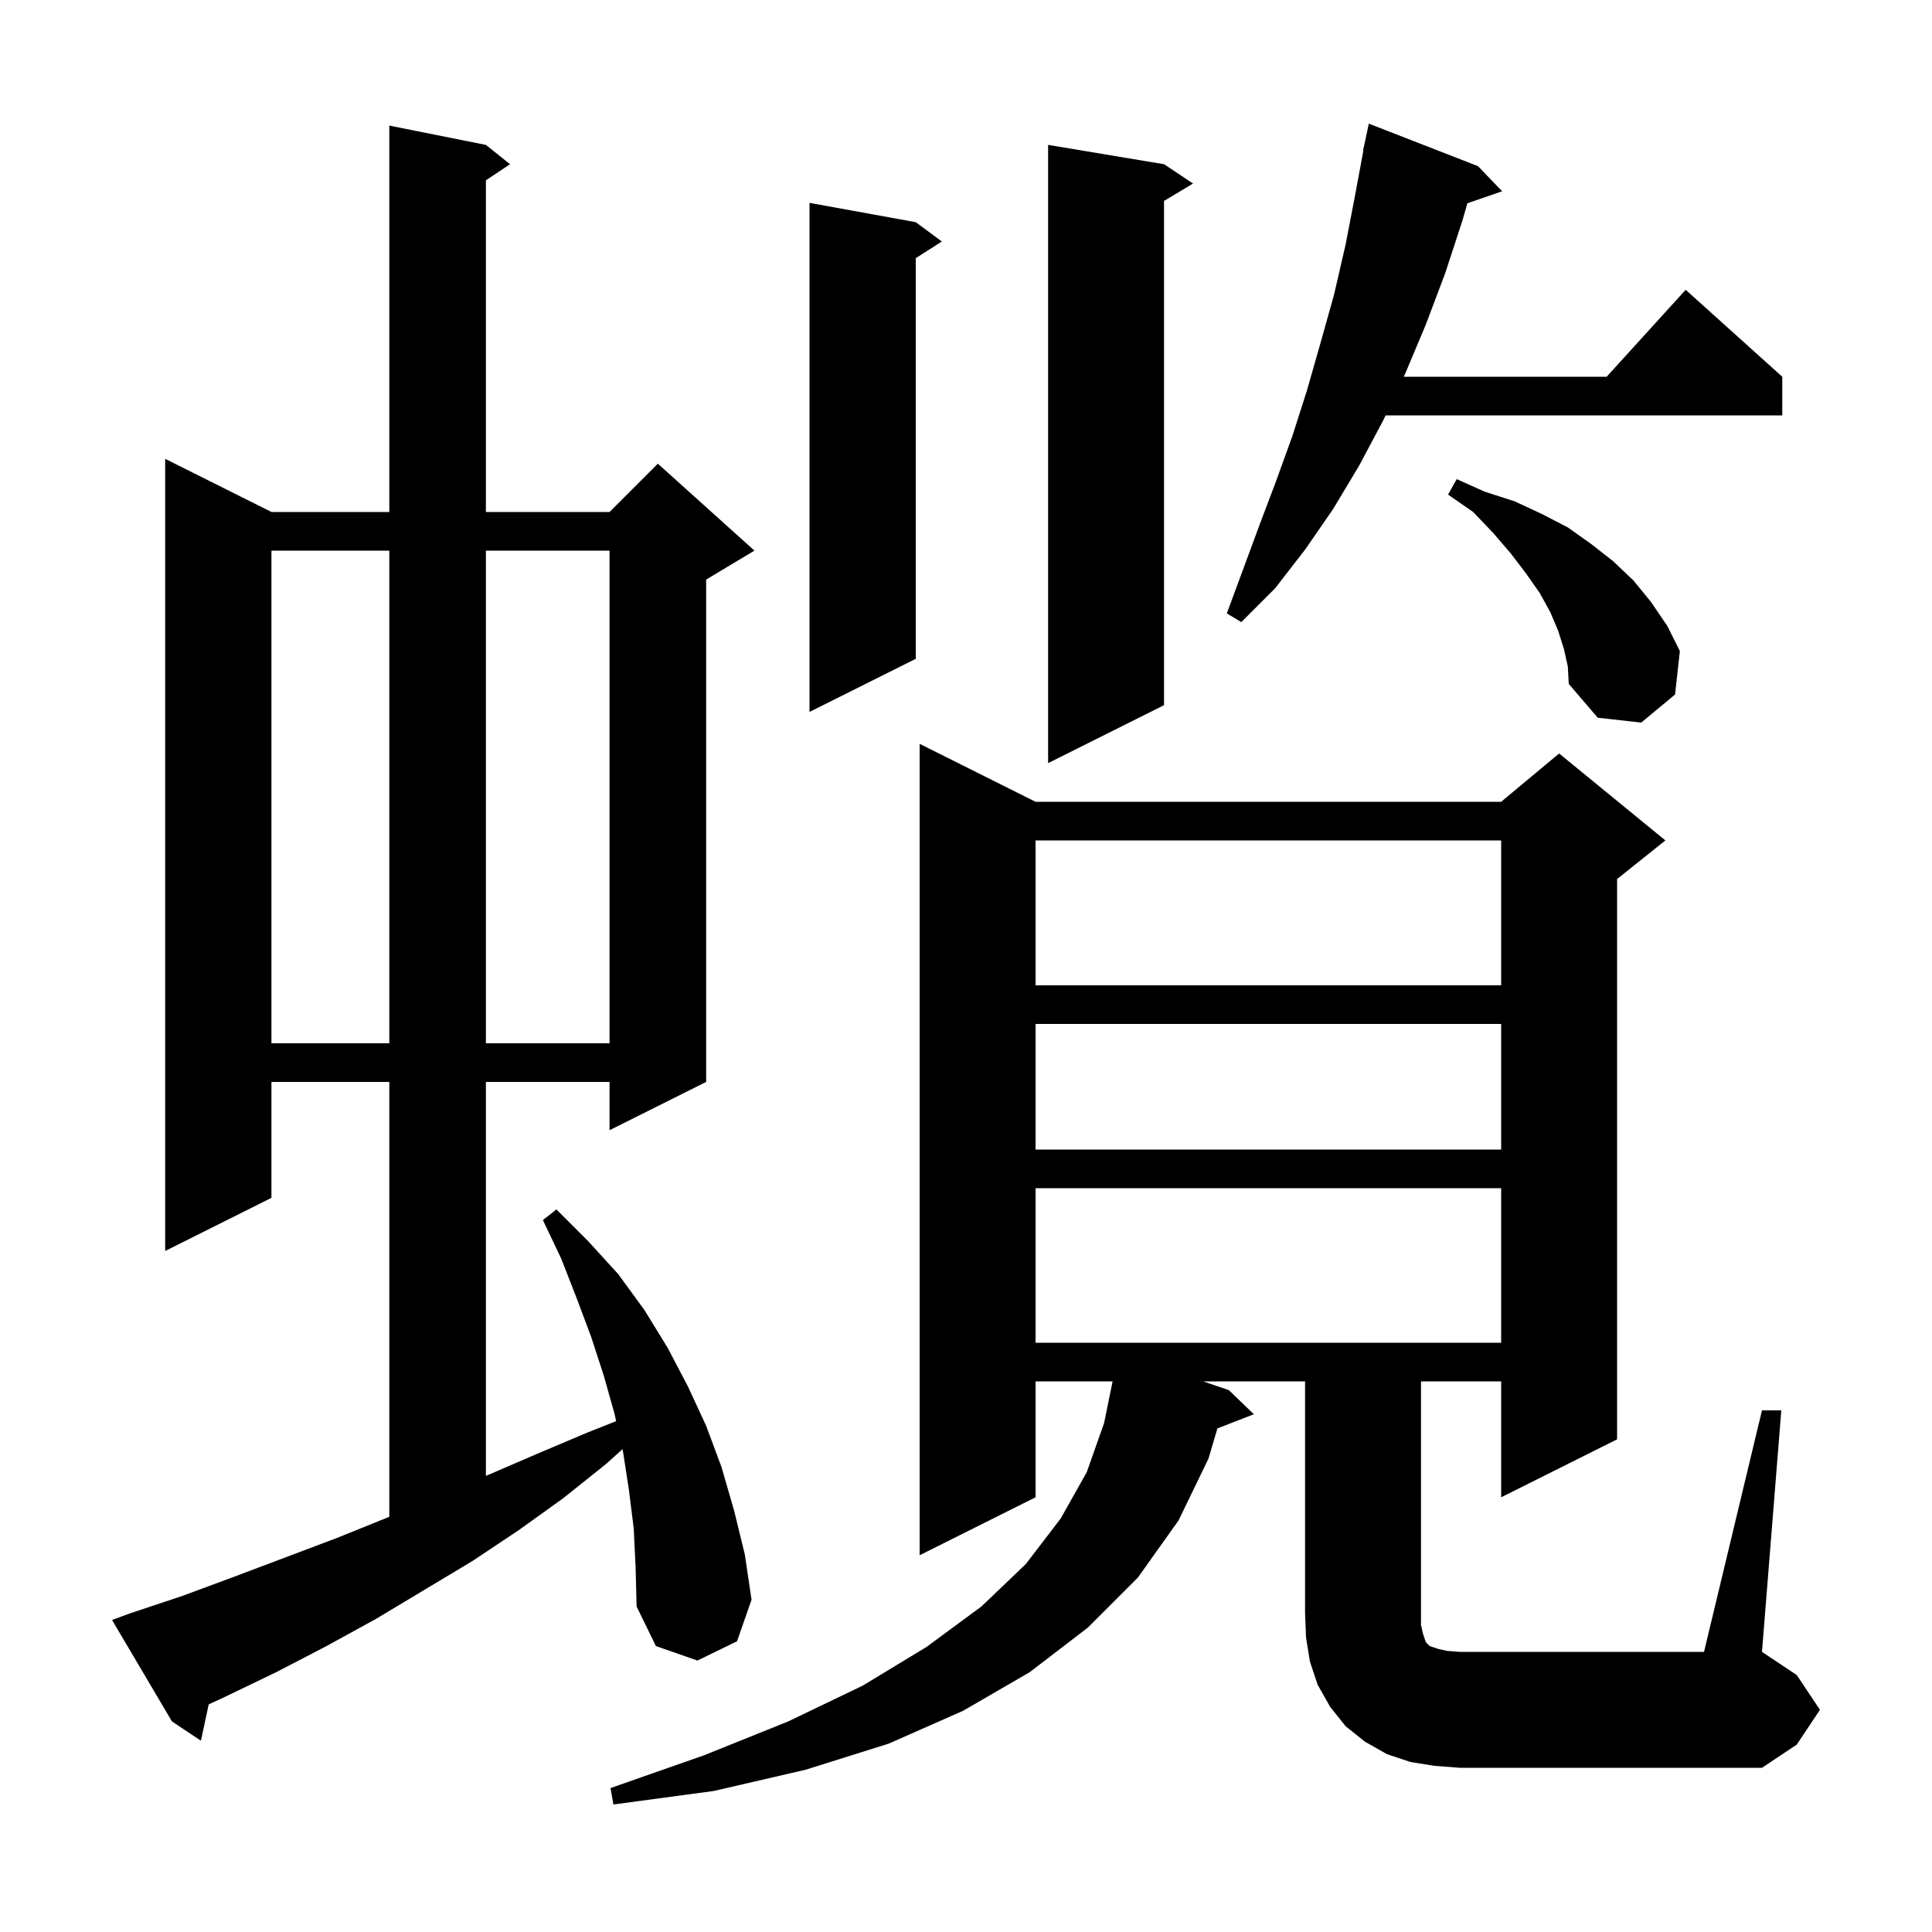 <svg xmlns="http://www.w3.org/2000/svg" xmlns:xlink="http://www.w3.org/1999/xlink" version="1.1" baseProfile="full" viewBox="0 0 200 200" width="200" height="200">
<g fill="black">
<path d="M 182.4 146.0 L 184.4 146.0 L 182.4 171.0 L 186.0 173.4 L 188.4 177.0 L 186.0 180.6 L 182.4 183.0 L 151.1 183.0 L 148.5 182.8 L 146.0 182.4 L 143.6 181.6 L 141.3 180.3 L 139.3 178.7 L 137.7 176.7 L 136.4 174.4 L 135.6 172.0 L 135.2 169.5 L 135.1 167.0 L 135.1 143.0 L 124.546 143.0 L 127.2 143.9 L 129.8 146.4 L 126.027 147.867 L 125.1 151.0 L 122.0 157.4 L 117.8 163.3 L 112.6 168.5 L 106.6 173.1 L 99.7 177.1 L 92.0 180.5 L 83.4 183.2 L 73.9 185.4 L 63.5 186.8 L 63.2 185.1 L 72.9 181.7 L 81.6 178.2 L 89.3 174.5 L 95.9 170.5 L 101.6 166.3 L 106.2 161.9 L 109.8 157.2 L 112.5 152.4 L 114.3 147.3 L 115.176 143.0 L 107.2 143.0 L 107.2 155.0 L 95.2 161.0 L 95.2 77.0 L 107.2 83.0 L 155.4 83.0 L 161.4 78.0 L 172.4 87.0 L 167.4 91.0 L 167.4 149.0 L 155.4 155.0 L 155.4 143.0 L 147.1 143.0 L 147.1 168.2 L 147.3 169.1 L 147.6 170.0 L 148.0 170.4 L 148.9 170.7 L 149.8 170.9 L 151.1 171.0 L 176.4 171.0 Z M 65.6 158.2 L 65.1 154.2 L 64.5 150.3 L 64.437 150.019 L 62.8 151.5 L 58.3 155.1 L 53.7 158.4 L 48.9 161.6 L 38.9 167.6 L 33.8 170.4 L 28.6 173.1 L 23.2 175.7 L 21.606 176.438 L 20.8 180.2 L 17.8 178.2 L 11.6 167.7 L 13.5 167.0 L 18.9 165.2 L 24.3 163.2 L 34.9 159.2 L 40.1 157.1 L 40.3 157.015 L 40.3 112.0 L 28.1 112.0 L 28.1 124.0 L 17.1 129.5 L 17.1 47.5 L 28.1 53.0 L 40.3 53.0 L 40.3 13.0 L 50.3 15.0 L 52.8 17.0 L 50.3 18.667 L 50.3 53.0 L 63.1 53.0 L 68.1 48.0 L 78.1 57.0 L 73.1 60.0 L 73.1 112.0 L 63.1 117.0 L 63.1 112.0 L 50.3 112.0 L 50.3 152.785 L 50.5 152.7 L 55.6 150.5 L 60.8 148.3 L 63.784 147.118 L 63.6 146.3 L 62.5 142.4 L 61.2 138.4 L 59.7 134.4 L 58.1 130.3 L 56.2 126.3 L 57.6 125.2 L 60.9 128.5 L 64.0 131.9 L 66.7 135.6 L 69.1 139.5 L 71.2 143.5 L 73.1 147.6 L 74.7 151.9 L 76.0 156.4 L 77.1 160.9 L 77.8 165.6 L 76.3 169.9 L 72.2 171.9 L 67.9 170.4 L 65.9 166.3 L 65.8 162.3 Z M 107.2 123.0 L 107.2 139.0 L 155.4 139.0 L 155.4 123.0 Z M 107.2 106.0 L 107.2 119.0 L 155.4 119.0 L 155.4 106.0 Z M 28.1 57.0 L 28.1 108.0 L 40.3 108.0 L 40.3 57.0 Z M 50.3 57.0 L 50.3 108.0 L 63.1 108.0 L 63.1 57.0 Z M 107.2 87.0 L 107.2 102.0 L 155.4 102.0 L 155.4 87.0 Z M 120.5 17.0 L 123.5 19.0 L 120.5 20.8 L 120.5 73.0 L 108.5 79.0 L 108.5 15.0 Z M 161.9 67.2 L 161.3 65.3 L 160.5 63.4 L 159.4 61.4 L 158.0 59.4 L 156.4 57.3 L 154.6 55.2 L 152.5 53.0 L 149.9 51.2 L 150.8 49.6 L 153.7 50.9 L 156.8 51.9 L 159.6 53.2 L 162.3 54.6 L 164.7 56.3 L 167.0 58.1 L 169.1 60.1 L 170.9 62.3 L 172.6 64.8 L 173.9 67.4 L 173.4 71.9 L 169.9 74.8 L 165.4 74.3 L 162.4 70.8 L 162.3 69.0 Z M 94.8 23.0 L 97.5 25.0 L 94.8 26.723 L 94.8 68.2 L 83.8 73.7 L 83.8 21.0 Z M 153.0 17.2 L 155.5 19.8 L 151.902 21.043 L 151.4 22.8 L 149.6 28.3 L 147.6 33.6 L 145.5 38.6 L 145.312 39.0 L 166.318 39.0 L 174.5 30.0 L 184.5 39.0 L 184.5 43.0 L 143.435 43.0 L 143.2 43.5 L 140.7 48.2 L 138.0 52.7 L 135.1 56.9 L 132.0 60.9 L 128.5 64.4 L 127.0 63.5 L 130.4 54.3 L 132.1 49.8 L 133.8 45.1 L 135.3 40.4 L 136.7 35.5 L 138.1 30.5 L 139.3 25.3 L 140.3 20.1 L 141.133 15.604 L 141.1 15.6 L 141.7 12.8 Z " />
</g>
</svg>
